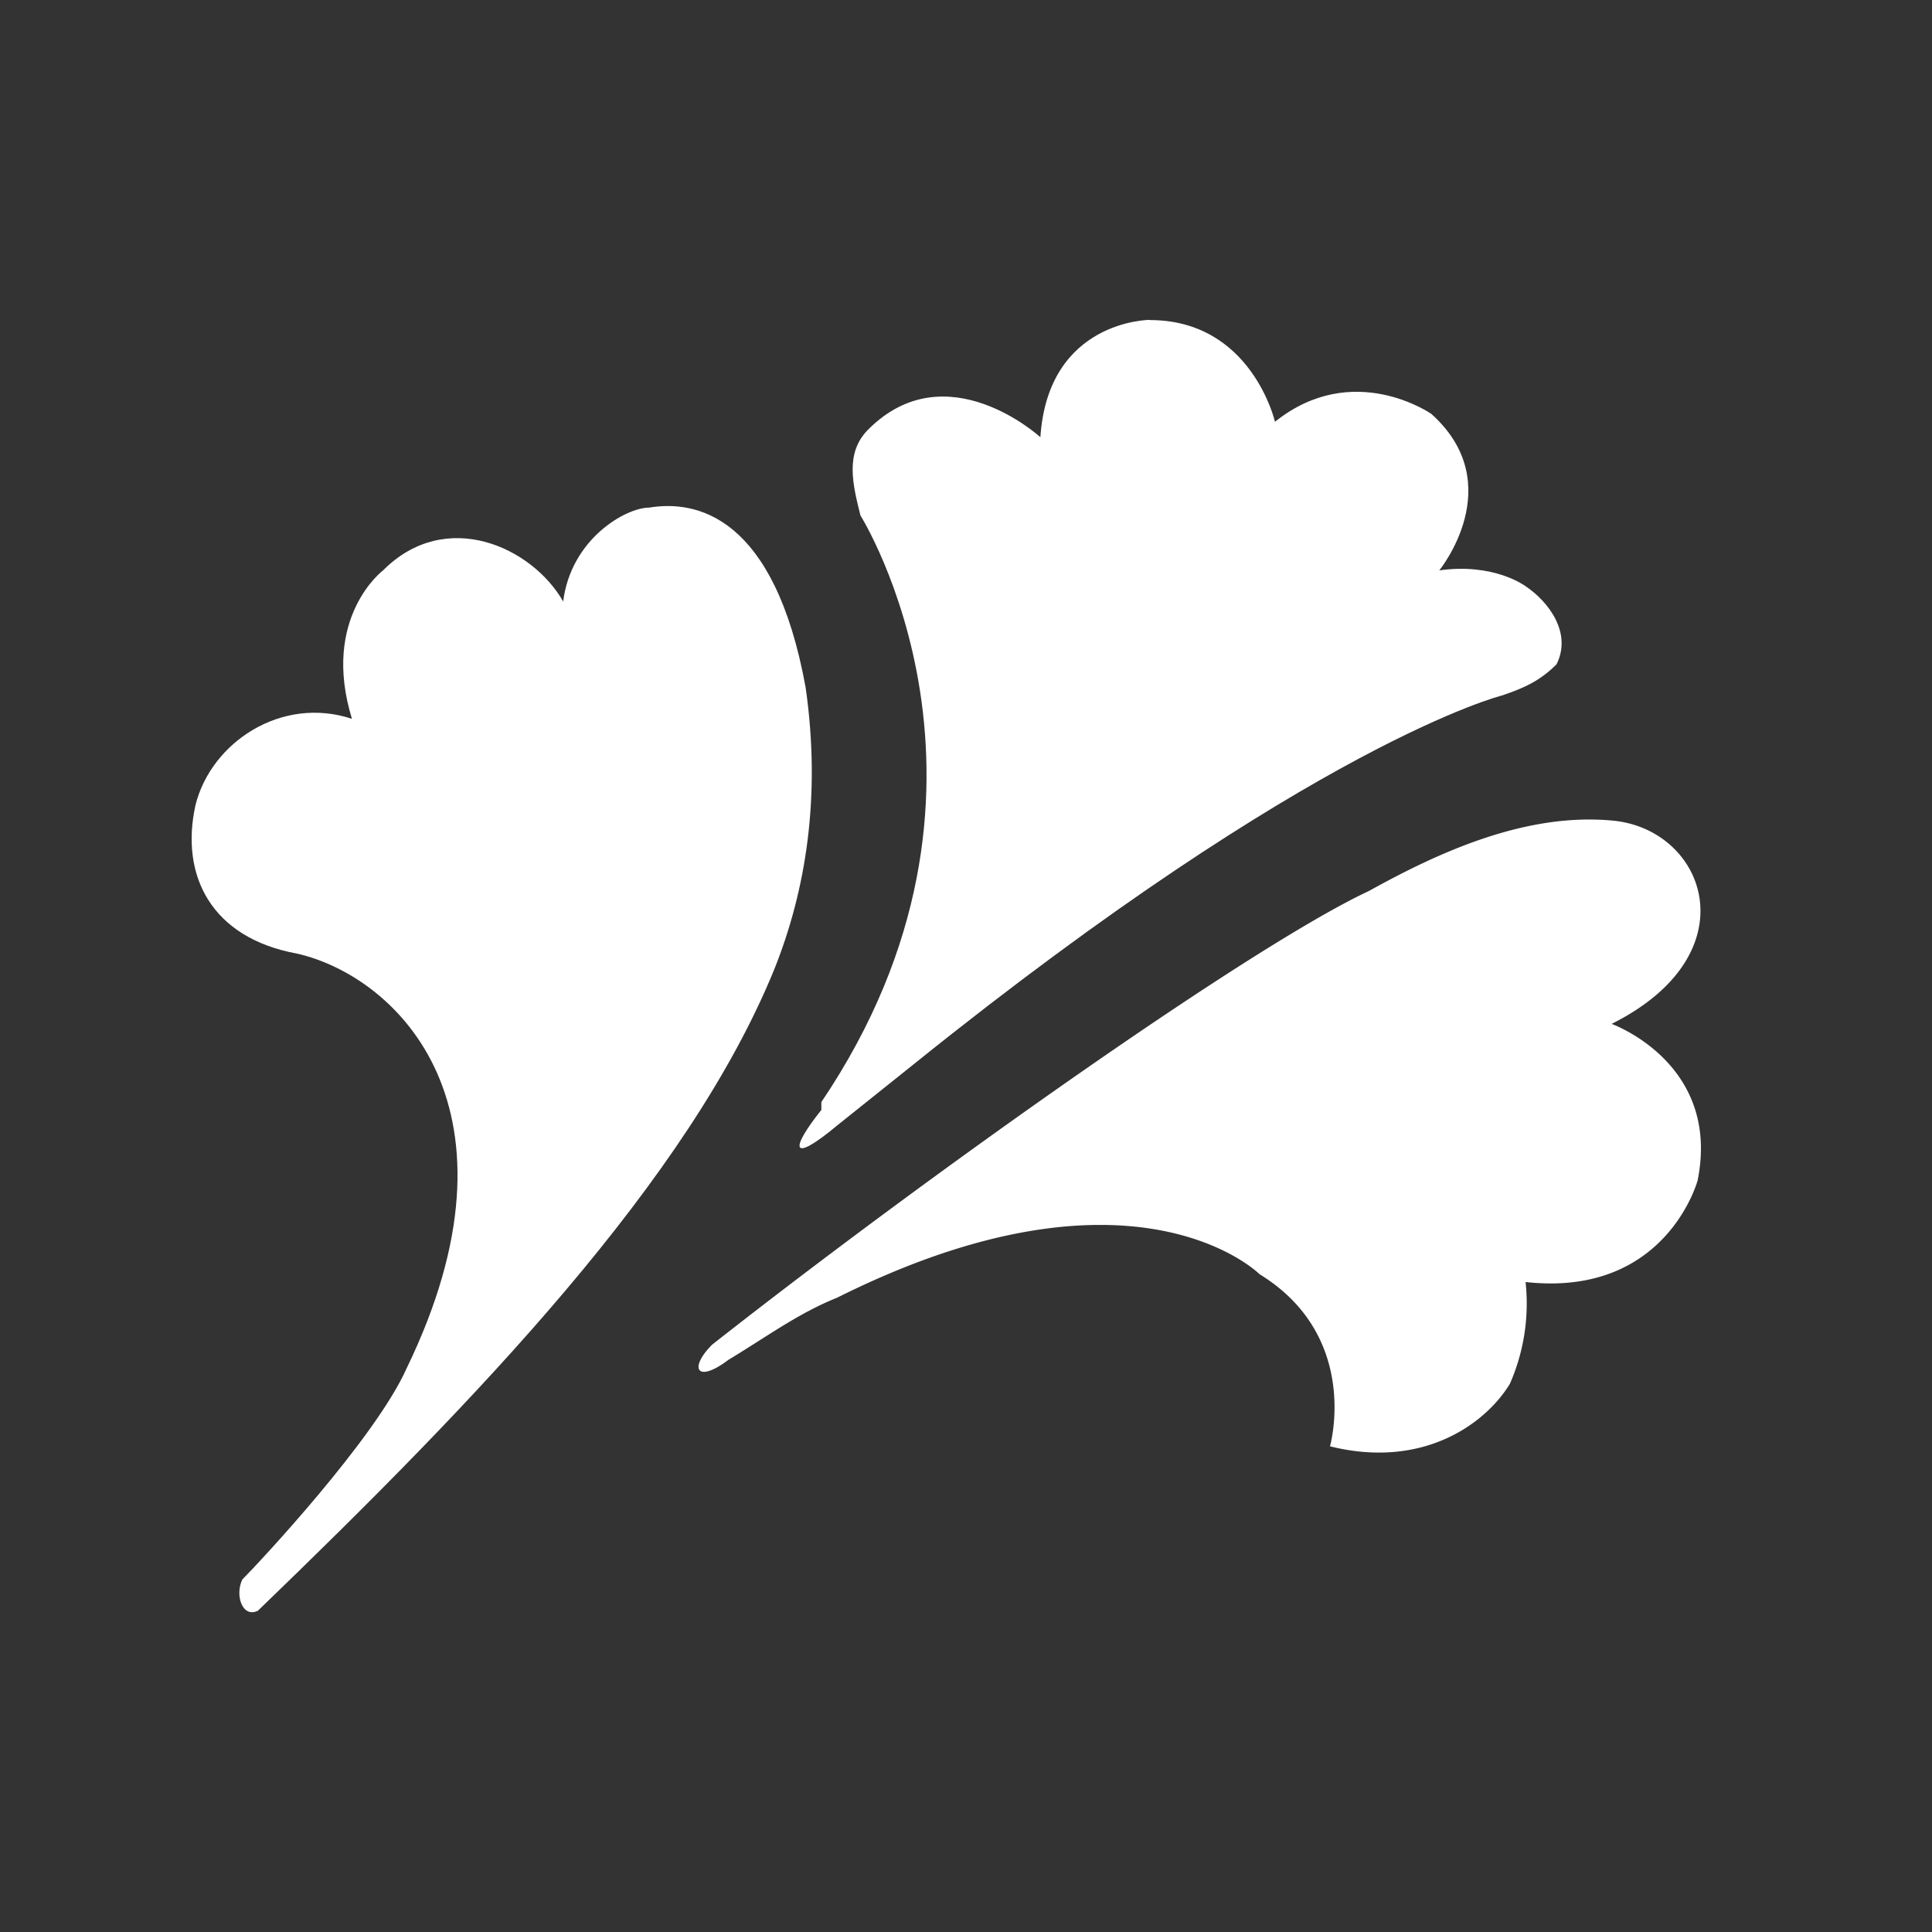 <svg id="Layer_1" data-name="Layer 1" xmlns="http://www.w3.org/2000/svg" viewBox="0 0 300 300"><rect x="0" y="0" width="300" height="300" fill="#333333" stroke="none"/><defs><style>.cls-1{fill:#fff;fill-rule:evenodd;}</style></defs><path class="cls-1" d="M40.08,250.08c34-32.79,66.8-66.8,80.16-99.59,4.86-12.15,7.29-26.72,4.86-43.73-4.86-26.72-17-29.15-24.29-27.94-3.64,0-12.15,4.86-13.36,14.58-4.86-8.5-18.22-14.58-27.94-4.86,0,0-9.71,7.29-4.86,23.08C43.72,108,32.79,115.26,30.36,125c-2.43,10.93,2.43,20.65,15.79,23.08,15.79,3.64,36.44,24.29,17,64.37-4.86,10.93-23.08,30.37-25.51,32.8-1.21,2.43,0,6.07,2.43,4.85Z"/><path class="cls-1" d="M178.55,49.67s-15.8,0-17,18.22c0,0-14.58-13.36-26.72-1.21-3.65,3.64-2.43,8.5-1.22,13.36,0,0,26.72,42.51-6.07,91.09v1.22c-4.86,6.07-4.86,8.5,2.43,2.43l12.15-9.72C204.05,115.26,233.2,108,233.2,108c3.65-1.21,6.08-2.42,8.5-4.85,2.43-4.86-1.21-9.72-4.85-12.15,0,0-4.86-3.64-13.36-2.43,0,0,10.93-13.36-1.22-24.29,0,0-12.14-8.5-24.29,1.21,0,0-3.64-15.79-19.43-15.79Z"/><path class="cls-1" d="M113,211.22c6.07-3.65,10.93-7.29,17-9.72,46.15-23.08,65.59-3.64,65.59-3.64,15.79,9.71,10.93,26.72,10.93,26.72,14.58,3.64,24.29-3.65,27.94-9.72a31,31,0,0,0,2.43-15.79c21.86,2.43,26.72-15.79,26.72-15.79,3.64-18.22-13.36-24.29-13.36-24.29,21.86-10.93,14.57-30.37,0-31.58-13.36-1.21-26.72,4.86-37.66,10.93-18.21,8.5-68,43.73-102,70.45-3.65,3.64-2.43,6.07,2.43,2.43Z"/></svg>